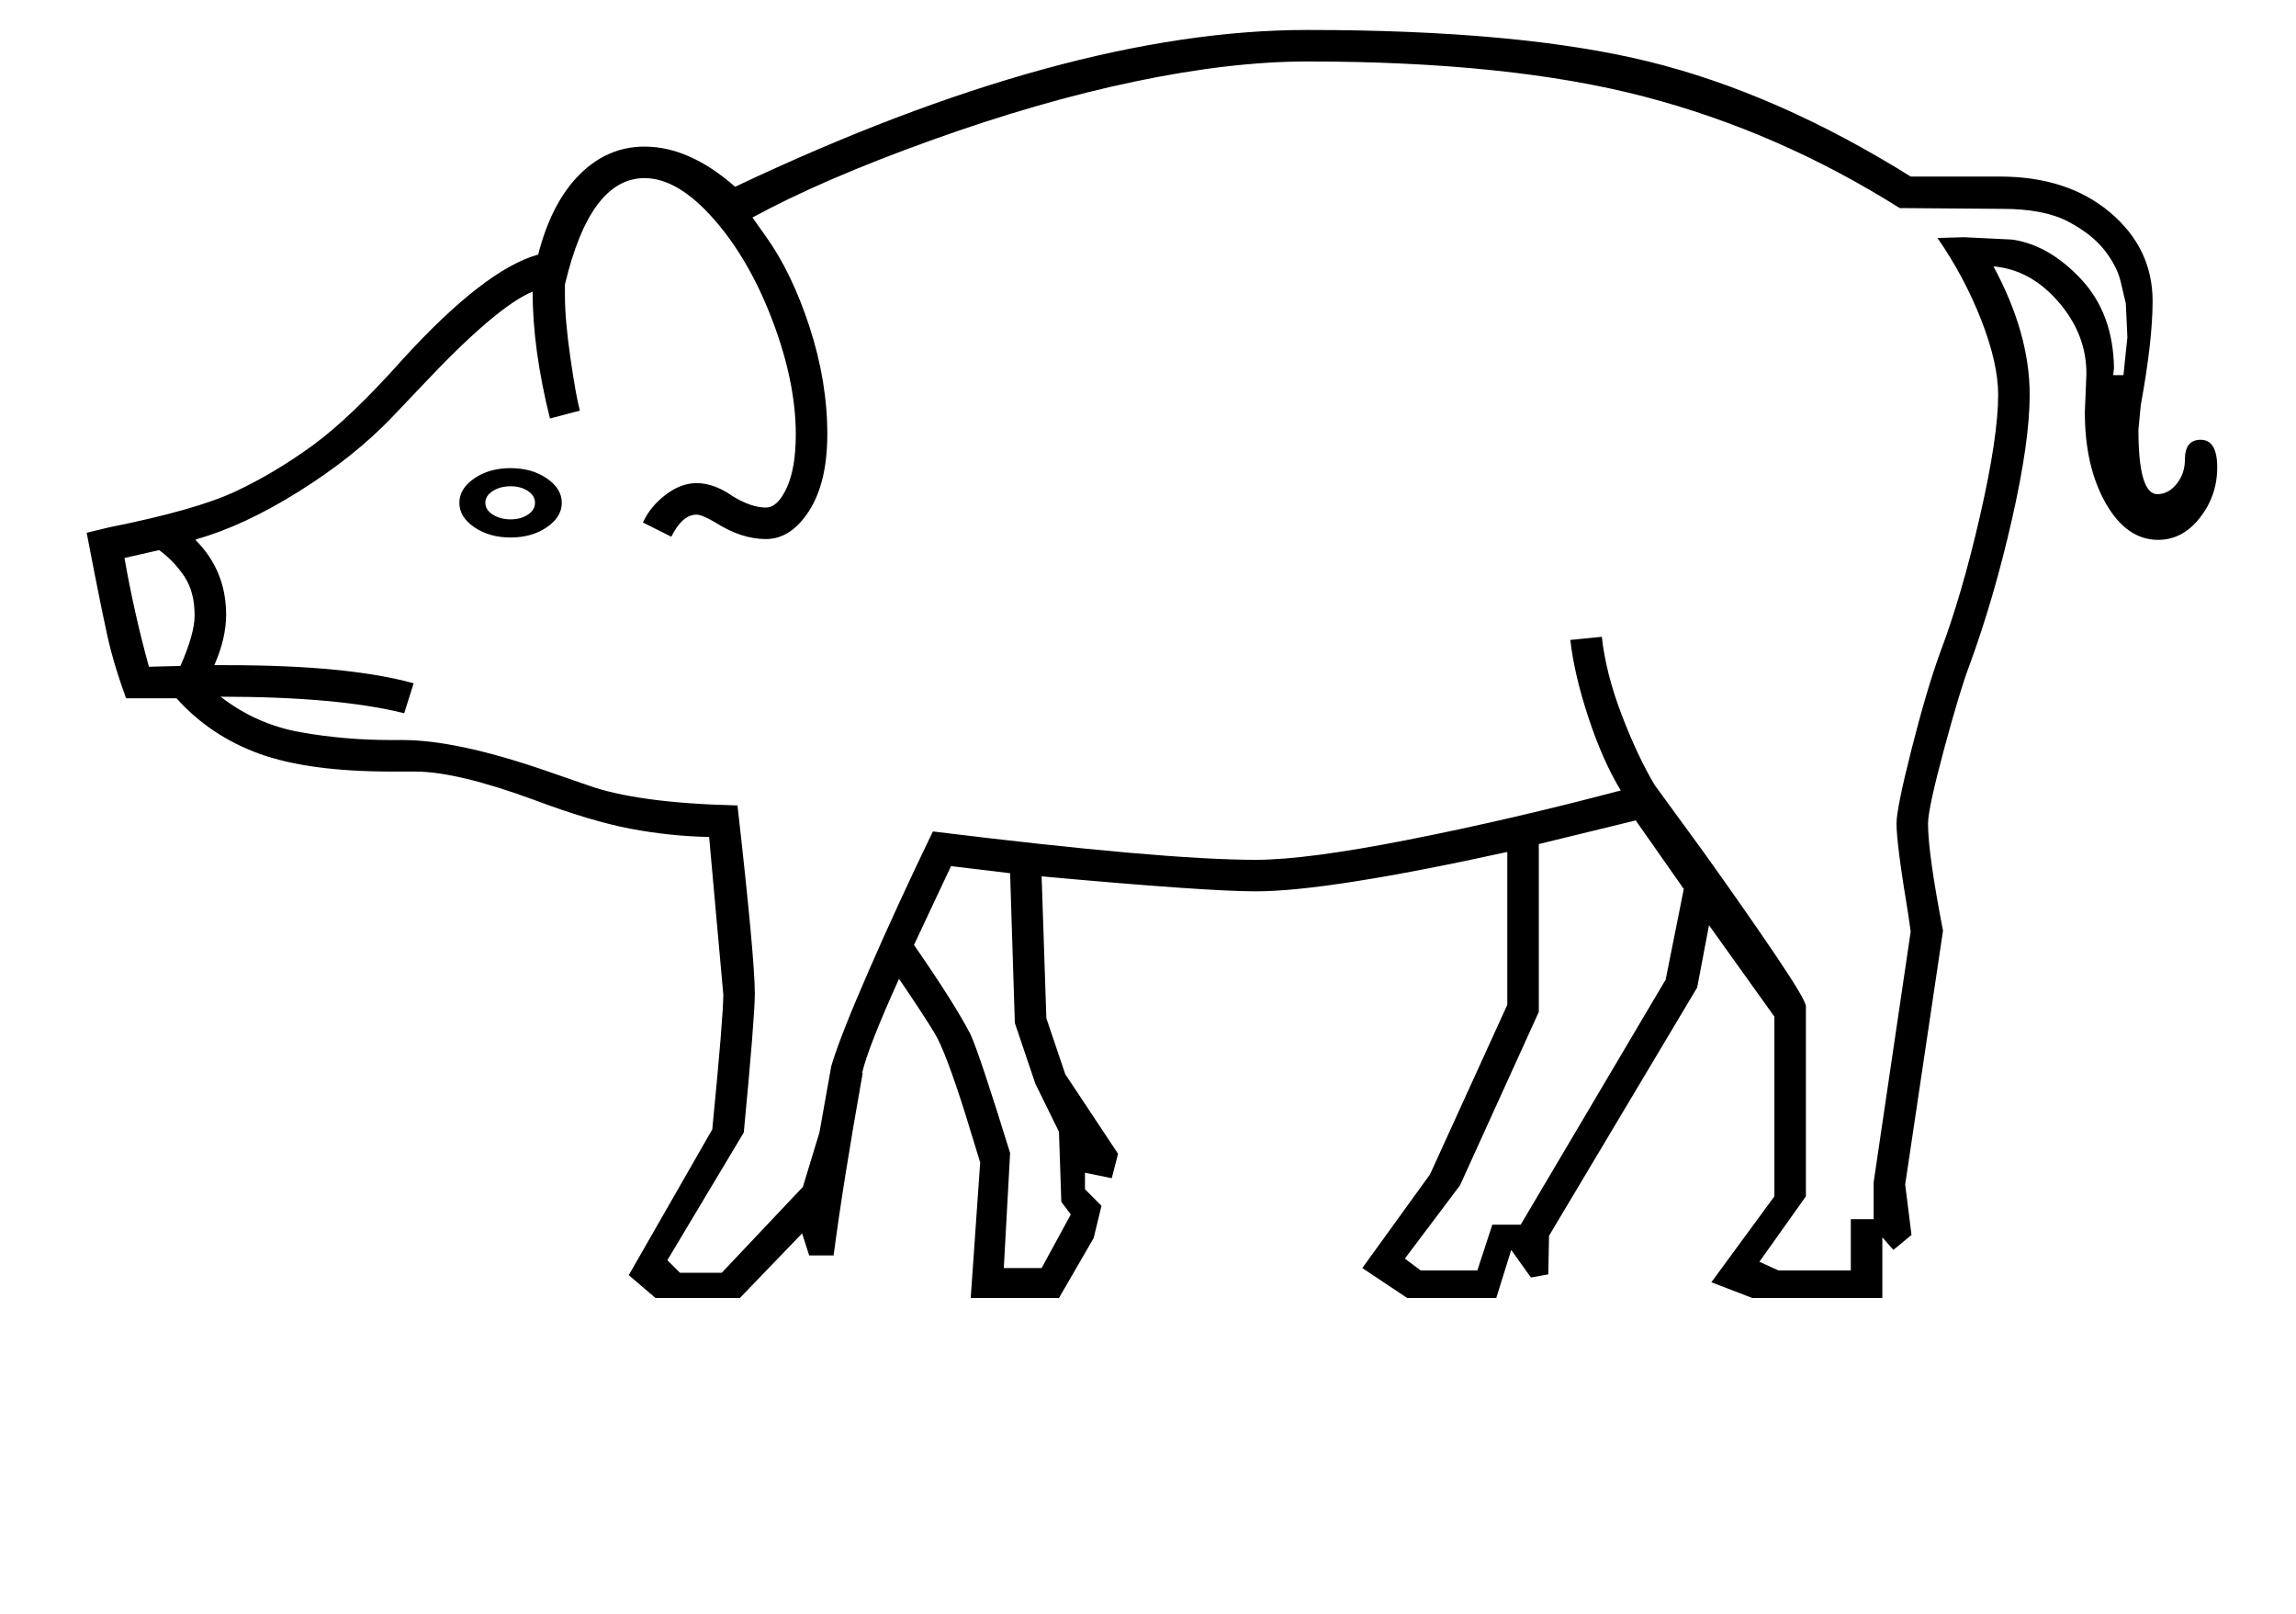<?xml version="1.0" standalone="no"?>
<!DOCTYPE svg PUBLIC "-//W3C//DTD SVG 1.1//EN" "http://www.w3.org/Graphics/SVG/1.1/DTD/svg11.dtd" >
<svg xmlns="http://www.w3.org/2000/svg" xmlns:xlink="http://www.w3.org/1999/xlink" version="1.1" viewBox="-10 0 2914 2048">
  <g transform="matrix(1 0 0 -1 0 1638)">
   <path fill="currentColor"
d="M2520 1300q46 -85 46 -163q0 -59 -22.5 -158t-53.5 -184q-12 -31 -32.5 -107t-20.5 -95q0 -38 19 -136l-48 -322l8 -64l-23 -19l-14 16v-77h-165l-52 20l80 109v228l-83 116l-15 -79l-188 -315l-1 -49l-22 -4l-25 35l-19 -61h-113l-57 38l86 119l98 215v194
q-228 -50 -319 -50q-63 0 -272 19l6 -180l24 -71l67 -101l-8 -31l-34 7v-21l21 -21l-10 -41l-44 -76h-112l12 172l-19 62q-25 79 -38.5 101.5t-45.5 69.5q-39 -86 -47 -120l1 1q-25 -140 -37 -232h-31l-9 28l-79 -82h-107l-34 29l106 185q14 143 14 171l-18 200
q-50 1 -100 10.5t-122 36.5q-98 36 -151 36h-30q-105 0 -167.5 22.5t-105.5 70.5h-64q-12 33 -19.5 61.5t-30.5 148.5l29 7q110 22 160 45.5t98 58.5t114 109q104 114 172 133q17 66 52.5 101.5t82.5 35.5q57 0 115 -51q420 199 726 199q270 0 433 -40t333 -146h113
q86 0 140 -45.5t54 -112.5q0 -50 -15 -132l-3 -31q0 -82 24 -82q14 0 24.5 13t10.5 31q0 25 20 25q21 0 21 -35q0 -36 -22 -64t-53 -28q-40 0 -66.5 46.5t-26.5 115.5l2 49q0 50 -35.5 91t-82.5 45zM2673 1171l-1 -9h13l5 48l-2 43q-2 8 -6.5 27.5t-20.5 40t-46.5 36.5
t-83.5 16l-130 1q-154 97 -324.5 141.5t-427.5 44.5q-97 0 -219 -25.5t-259.5 -75t-225.5 -97.5l17 -24q33 -46 55.5 -115t22.5 -136q0 -61 -23 -97t-55 -36q-31 0 -64 21q-17 10 -24 10q-18 0 -32 -28l-36 18q9 20 28.5 35t39.5 15q22 0 45 -16q24 -15 43 -15q15 0 26.5 25
t11.5 68q0 66 -29.5 144t-75 129.5t-87.5 51.5q-69 0 -101 -135v-14q0 -31 7 -79.5t12 -66.5l-38 -10q-22 88 -22 161q-46 -19 -140 -119l-39 -41q-48 -50 -117.5 -93.5t-129.5 -60.5l-2 -1q39 -39 39 -95q0 -30 -15 -64h16q154 0 237 -23l-12 -38q-84 21 -233 21
q45 -35 101 -45t115 -10h15q68 0 179 -38l55 -19q63 -23 191 -26q22 -194 22 -239q0 -29 -14 -176l-97 -162l16 -16h53l103 109l21 69l15 84q10 35 47.5 121t81.5 177q292 -36 410 -36q64 0 193.5 25.5t269.5 62.5q-23 38 -41 92.5t-23 98.5l40 4q5 -46 25 -98.5t42 -89.5
l62 -85q53 -74 91.5 -131t38.5 -65v-241l-59 -83l24 -11h92v65h29v47l47 318l-3 21q-15 90 -15 116q0 19 19 94t36 122q28 74 51 174.5t23 153.5q0 40 -21.5 95t-55.5 104l34 1l61 -3q47 -7 87.5 -50.5t41.5 -112.5zM2127 510l-61 87l-123 -30v-213l-100 -220l-70 -93
l20 -15h72l19 58h36l184 311zM1264 29h48l37 68l-12 16l-3 89l-30 61l-26 77l-6 190l-75 9l-47 -100q52 -75 72 -114q12 -27 50 -150zM148 930q12 -69 31 -138l40 1q18 41 18 64q0 30 -13 49.5t-32 33.5zM573 1000q0 18 19 31t46 13t46 -13t19 -31t-19 -31t-46 -13t-46 13
t-19 31zM606 1000q0 -9 9.5 -15t22.5 -6t22 6t9 15t-9 15t-22 6t-22.5 -6t-9.5 -15z" />
  </g>

</svg>
